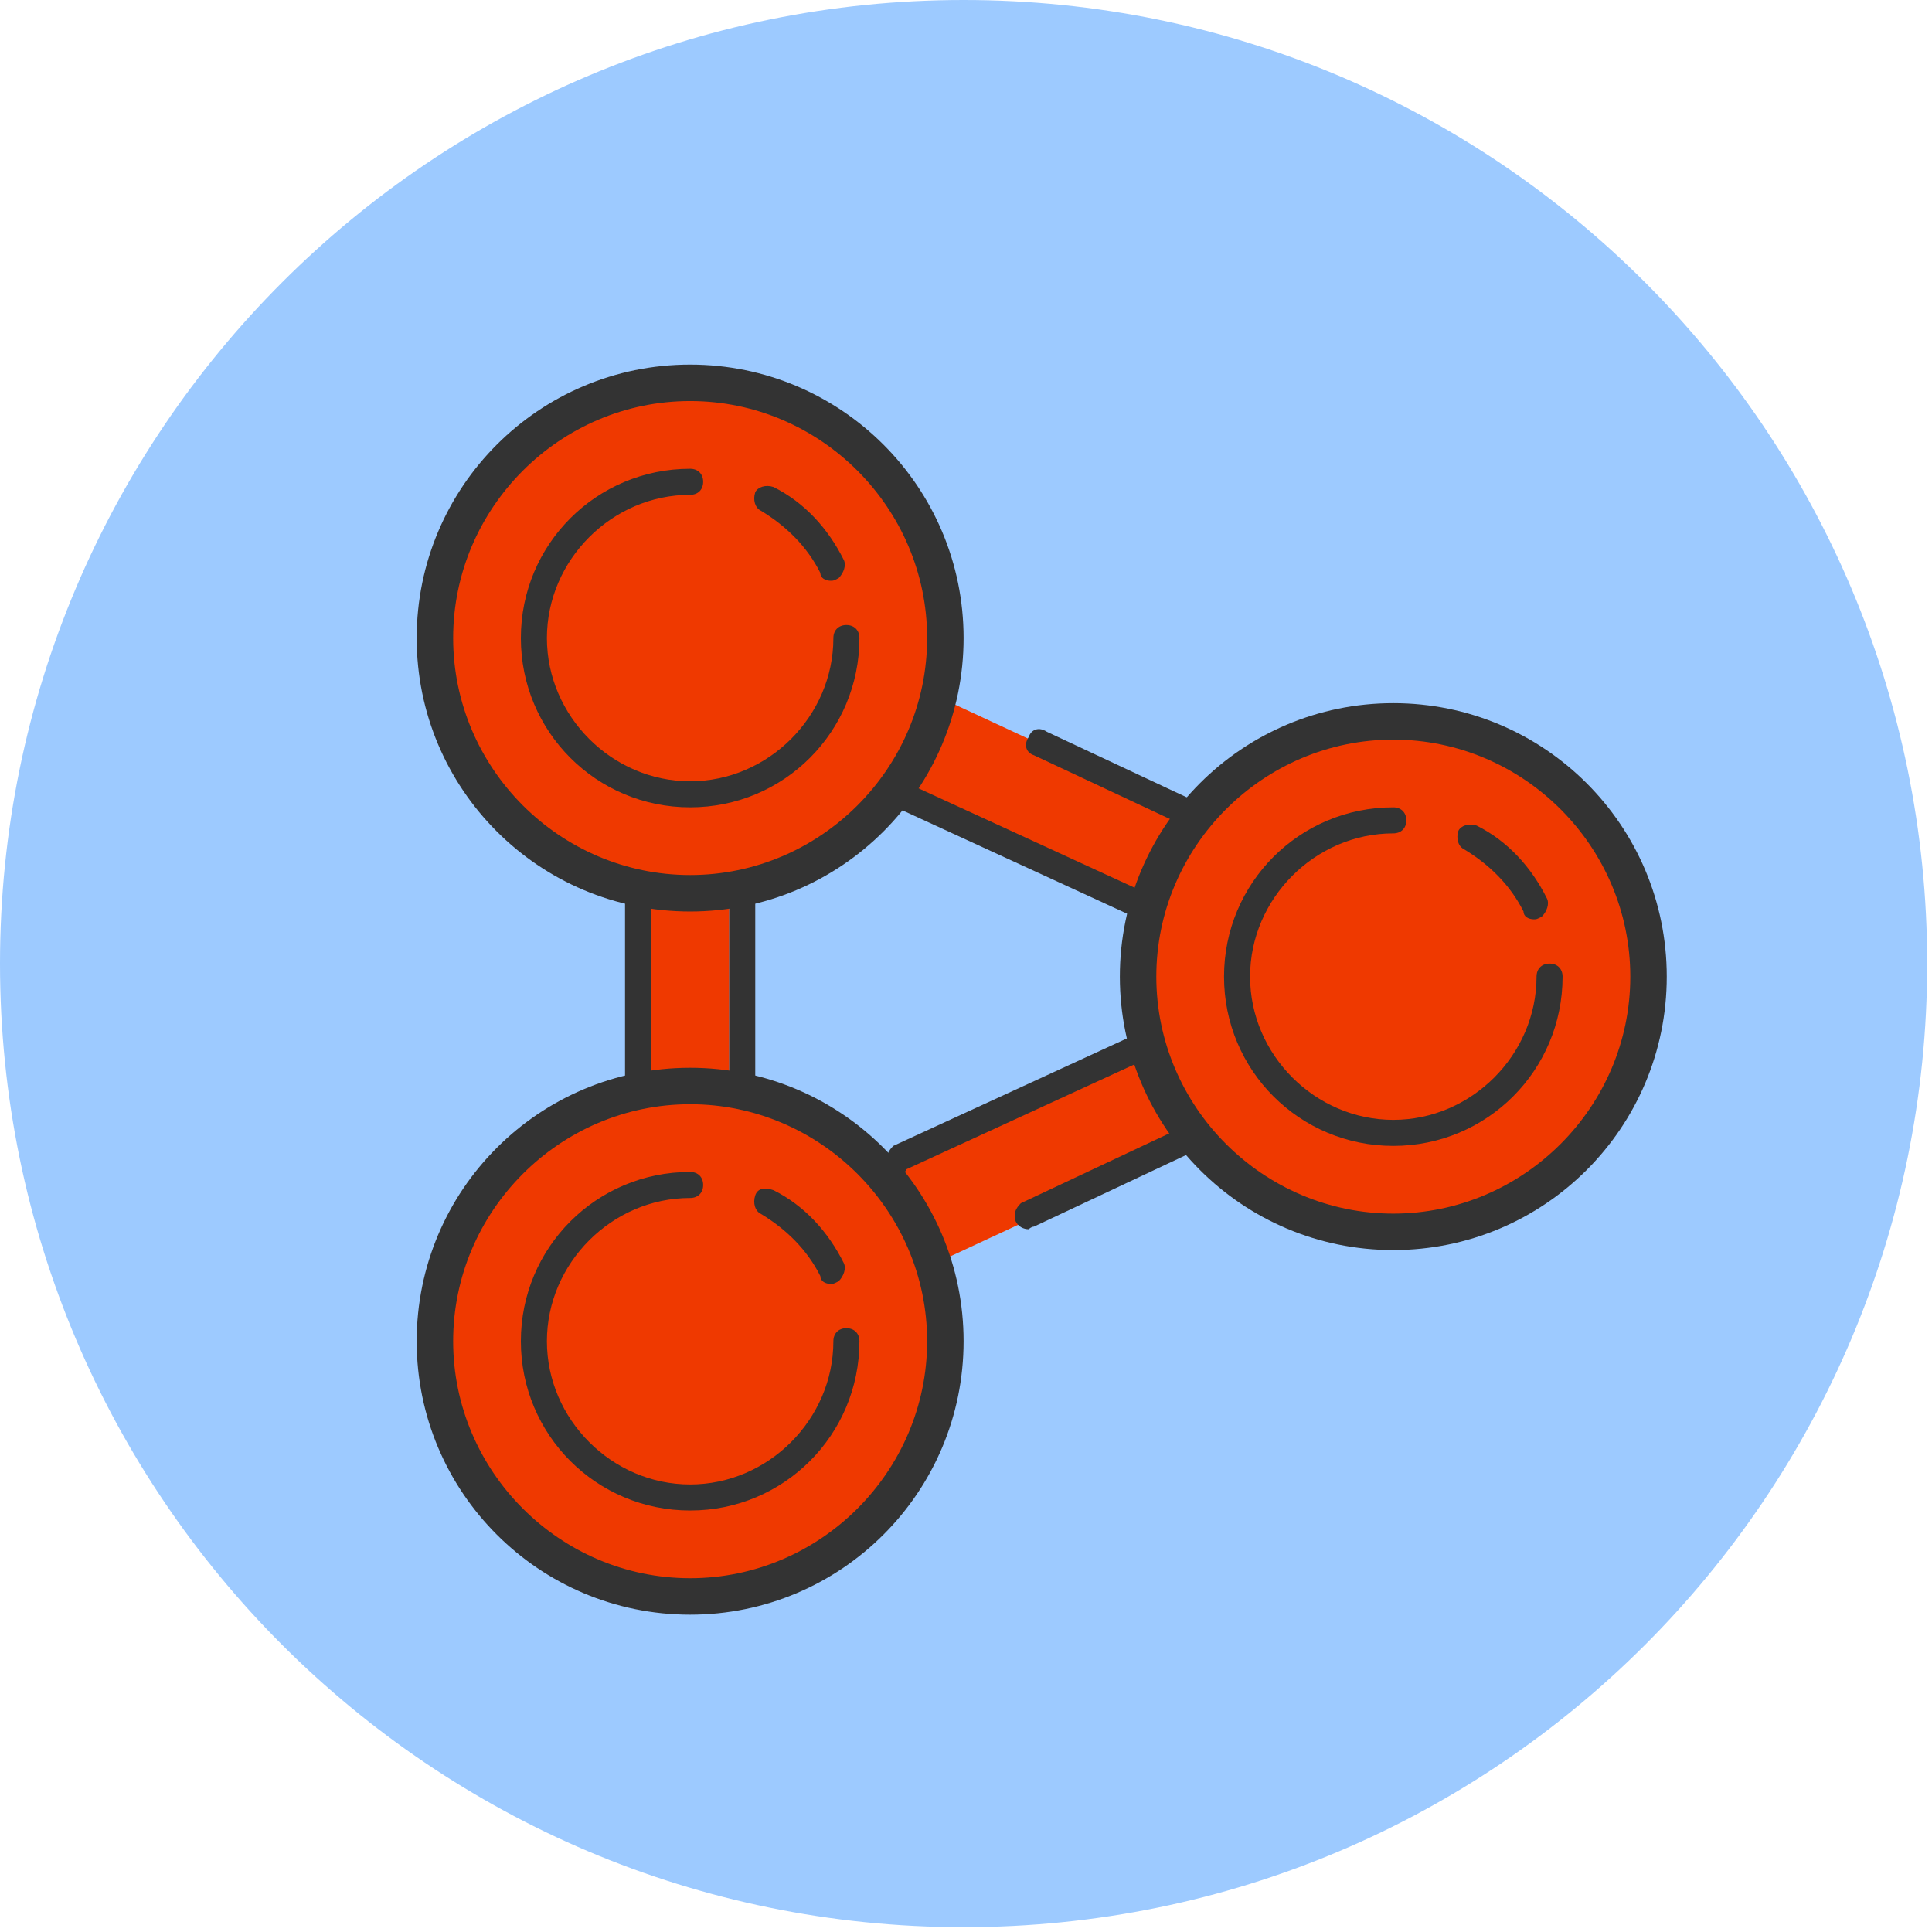 <svg width="273" height="273" viewBox="0 0 273 273" fill="none" xmlns="http://www.w3.org/2000/svg">
<path d="M136.16 0C60.962 0 0 60.962 0 136.16C0 211.359 60.962 272.32 136.16 272.32C211.359 272.32 272.32 211.359 272.32 136.16C272.32 60.962 211.359 0 136.16 0Z" fill="#9DCAFF"/>
<path d="M91.632 116.656H103.04V162.656H91.632V116.656Z" fill="#EF3900"/>
<path d="M90.16 161.92C89.056 161.92 88.32 161.184 88.32 160.08V119.6C88.32 118.496 89.056 117.76 90.16 117.76C91.264 117.76 92 118.496 92 119.6V160.08C92 161.184 91.264 161.92 90.16 161.92ZM104.88 161.92C103.776 161.92 103.04 161.184 103.04 160.08V119.6C103.04 118.496 103.776 117.76 104.88 117.76C105.984 117.76 106.72 118.496 106.72 119.6V160.08C106.72 161.184 105.984 161.92 104.88 161.92Z" fill="#333333"/>
<path d="M118.496 108.554L124.858 94.875L179.248 120.169L172.885 133.851L118.496 108.554Z" fill="#EF3900"/>
<path d="M164.128 131.008C163.76 131.008 163.76 131.008 163.392 131.008L126.592 114.08C125.488 113.712 125.12 112.608 125.856 111.504C126.224 110.4 127.328 110.032 128.432 110.768L165.232 127.696C166.336 128.064 166.704 129.168 165.968 130.272C165.6 130.64 164.864 131.008 164.128 131.008Z" fill="#333333"/>
<path d="M170.384 117.76C170.016 117.76 170.016 117.76 169.648 117.76L146.096 106.72C144.992 106.352 144.624 105.248 145.36 104.144C145.728 103.04 146.832 102.672 147.936 103.408L171.488 114.448C172.592 114.816 172.96 115.92 172.224 117.024C171.856 117.392 171.12 117.76 170.384 117.76Z" fill="#333333"/>
<path d="M124.792 164.896L180.518 138.98L187.036 152.993L131.312 178.911L124.792 164.896Z" fill="#EF3900"/>
<path d="M145.36 173.696C144.624 173.696 143.888 173.328 143.52 172.592C143.152 171.488 143.52 170.752 144.256 170.016L169.28 158.24C170.384 157.872 171.12 158.24 171.856 158.976C172.224 160.08 171.856 160.816 171.12 161.552L146.096 173.328C145.728 173.328 145.36 173.696 145.36 173.696Z" fill="#333333"/>
<path d="M127.328 165.6C126.592 165.6 125.856 165.232 125.488 164.496C125.12 163.392 125.488 162.656 126.224 161.92L163.024 144.992C164.128 144.624 164.864 144.992 165.6 145.728C166.336 146.464 165.6 147.568 164.864 148.304L128.064 165.232C128.064 165.6 127.696 165.6 127.328 165.6Z" fill="#333333"/>
<path d="M196.88 101.936C176.962 101.936 160.816 118.082 160.816 138C160.816 157.918 176.962 174.064 196.88 174.064C216.798 174.064 232.944 157.918 232.944 138C232.944 118.082 216.798 101.936 196.88 101.936Z" fill="#EF3900"/>
<path d="M196.88 104.512C215.28 104.512 230.368 119.6 230.368 138C230.368 156.4 215.28 171.488 196.88 171.488C178.48 171.488 163.392 156.4 163.392 138C163.392 119.6 178.48 104.512 196.88 104.512ZM196.88 99.36C175.536 99.36 158.24 116.656 158.24 138C158.24 159.344 175.536 176.64 196.88 176.64C218.224 176.64 235.52 159.344 235.52 138C235.52 116.656 218.224 99.36 196.88 99.36Z" fill="#333333"/>
<path d="M196.88 161.92C183.632 161.92 172.96 151.248 172.96 138C172.96 124.752 183.632 114.08 196.88 114.08C197.984 114.08 198.72 114.816 198.72 115.92C198.72 117.024 197.984 117.76 196.88 117.76C185.84 117.76 176.64 126.96 176.64 138C176.64 149.04 185.84 158.24 196.88 158.24C207.92 158.24 217.12 149.04 217.12 138C217.12 136.896 217.856 136.16 218.96 136.16C220.064 136.16 220.8 136.896 220.8 138C220.8 151.248 210.128 161.92 196.88 161.92ZM216.752 129.904C216.016 129.904 215.28 129.536 215.28 128.8C213.44 125.12 210.496 122.176 206.816 119.968C206.08 119.6 205.712 118.496 206.08 117.392C206.448 116.656 207.552 116.288 208.656 116.656C213.072 118.864 216.384 122.544 218.592 126.96C218.96 127.696 218.592 128.8 217.856 129.536C217.12 129.904 217.12 129.904 216.752 129.904Z" fill="#333333"/>
<path d="M97.52 54.096C77.602 54.096 61.456 70.242 61.456 90.16C61.456 110.078 77.602 126.224 97.52 126.224C117.438 126.224 133.584 110.078 133.584 90.16C133.584 70.242 117.438 54.096 97.52 54.096Z" fill="#EF3900"/>
<path d="M97.52 56.672C115.92 56.672 131.008 71.76 131.008 90.16C131.008 108.56 115.92 123.648 97.52 123.648C79.12 123.648 64.032 108.56 64.032 90.16C64.032 71.76 79.12 56.672 97.52 56.672ZM97.52 51.52C76.176 51.52 58.88 68.816 58.88 90.16C58.88 111.504 76.176 128.8 97.52 128.8C118.864 128.8 136.16 111.504 136.16 90.16C136.16 68.816 118.864 51.52 97.52 51.52Z" fill="#333333"/>
<path d="M97.52 114.08C84.272 114.08 73.6 103.408 73.6 90.16C73.6 76.912 84.272 66.24 97.52 66.24C98.624 66.24 99.36 66.976 99.36 68.08C99.36 69.184 98.624 69.92 97.52 69.92C86.48 69.92 77.28 79.12 77.28 90.16C77.28 101.2 86.48 110.4 97.52 110.4C108.56 110.4 117.76 101.2 117.76 90.16C117.76 89.056 118.496 88.32 119.6 88.32C120.704 88.32 121.44 89.056 121.44 90.16C121.44 103.408 110.768 114.08 97.52 114.08ZM117.392 82.064C116.656 82.064 115.92 81.696 115.92 80.96C114.08 77.28 111.136 74.336 107.456 72.128C106.72 71.76 106.352 70.656 106.72 69.552C107.088 68.816 108.192 68.448 109.296 68.816C113.712 71.024 117.024 74.704 119.232 79.12C119.6 79.856 119.232 80.96 118.496 81.696C117.76 82.064 117.76 82.064 117.392 82.064Z" fill="#333333"/>
<path d="M97.52 153.456C77.602 153.456 61.456 169.602 61.456 189.52C61.456 209.438 77.602 225.584 97.52 225.584C117.438 225.584 133.584 209.438 133.584 189.52C133.584 169.602 117.438 153.456 97.52 153.456Z" fill="#EF3900"/>
<path d="M97.52 156.032C115.92 156.032 131.008 171.12 131.008 189.52C131.008 207.92 115.92 223.008 97.52 223.008C79.12 223.008 64.032 207.92 64.032 189.52C64.032 171.12 79.12 156.032 97.52 156.032ZM97.52 150.88C76.176 150.88 58.88 168.176 58.88 189.52C58.88 210.864 76.176 228.16 97.52 228.16C118.864 228.16 136.16 210.864 136.16 189.52C136.16 168.176 118.864 150.88 97.52 150.88Z" fill="#333333"/>
<path d="M97.52 213.44C84.272 213.44 73.6 202.768 73.6 189.52C73.6 176.272 84.272 165.6 97.52 165.6C98.624 165.6 99.36 166.336 99.36 167.44C99.36 168.544 98.624 169.28 97.52 169.28C86.48 169.28 77.28 178.48 77.28 189.52C77.28 200.56 86.48 209.76 97.52 209.76C108.56 209.76 117.76 200.56 117.76 189.52C117.76 188.416 118.496 187.68 119.6 187.68C120.704 187.68 121.44 188.416 121.44 189.52C121.44 202.768 110.768 213.44 97.52 213.44ZM117.392 181.424C116.656 181.424 115.92 181.056 115.92 180.32C114.08 176.64 111.136 173.696 107.456 171.488C106.72 171.12 106.352 170.016 106.72 168.912C107.088 167.808 108.192 167.808 109.296 168.176C113.712 170.384 117.024 174.064 119.232 178.48C119.6 179.216 119.232 180.32 118.496 181.056C117.76 181.424 117.76 181.424 117.392 181.424Z" fill="#333333"/>
</svg>

